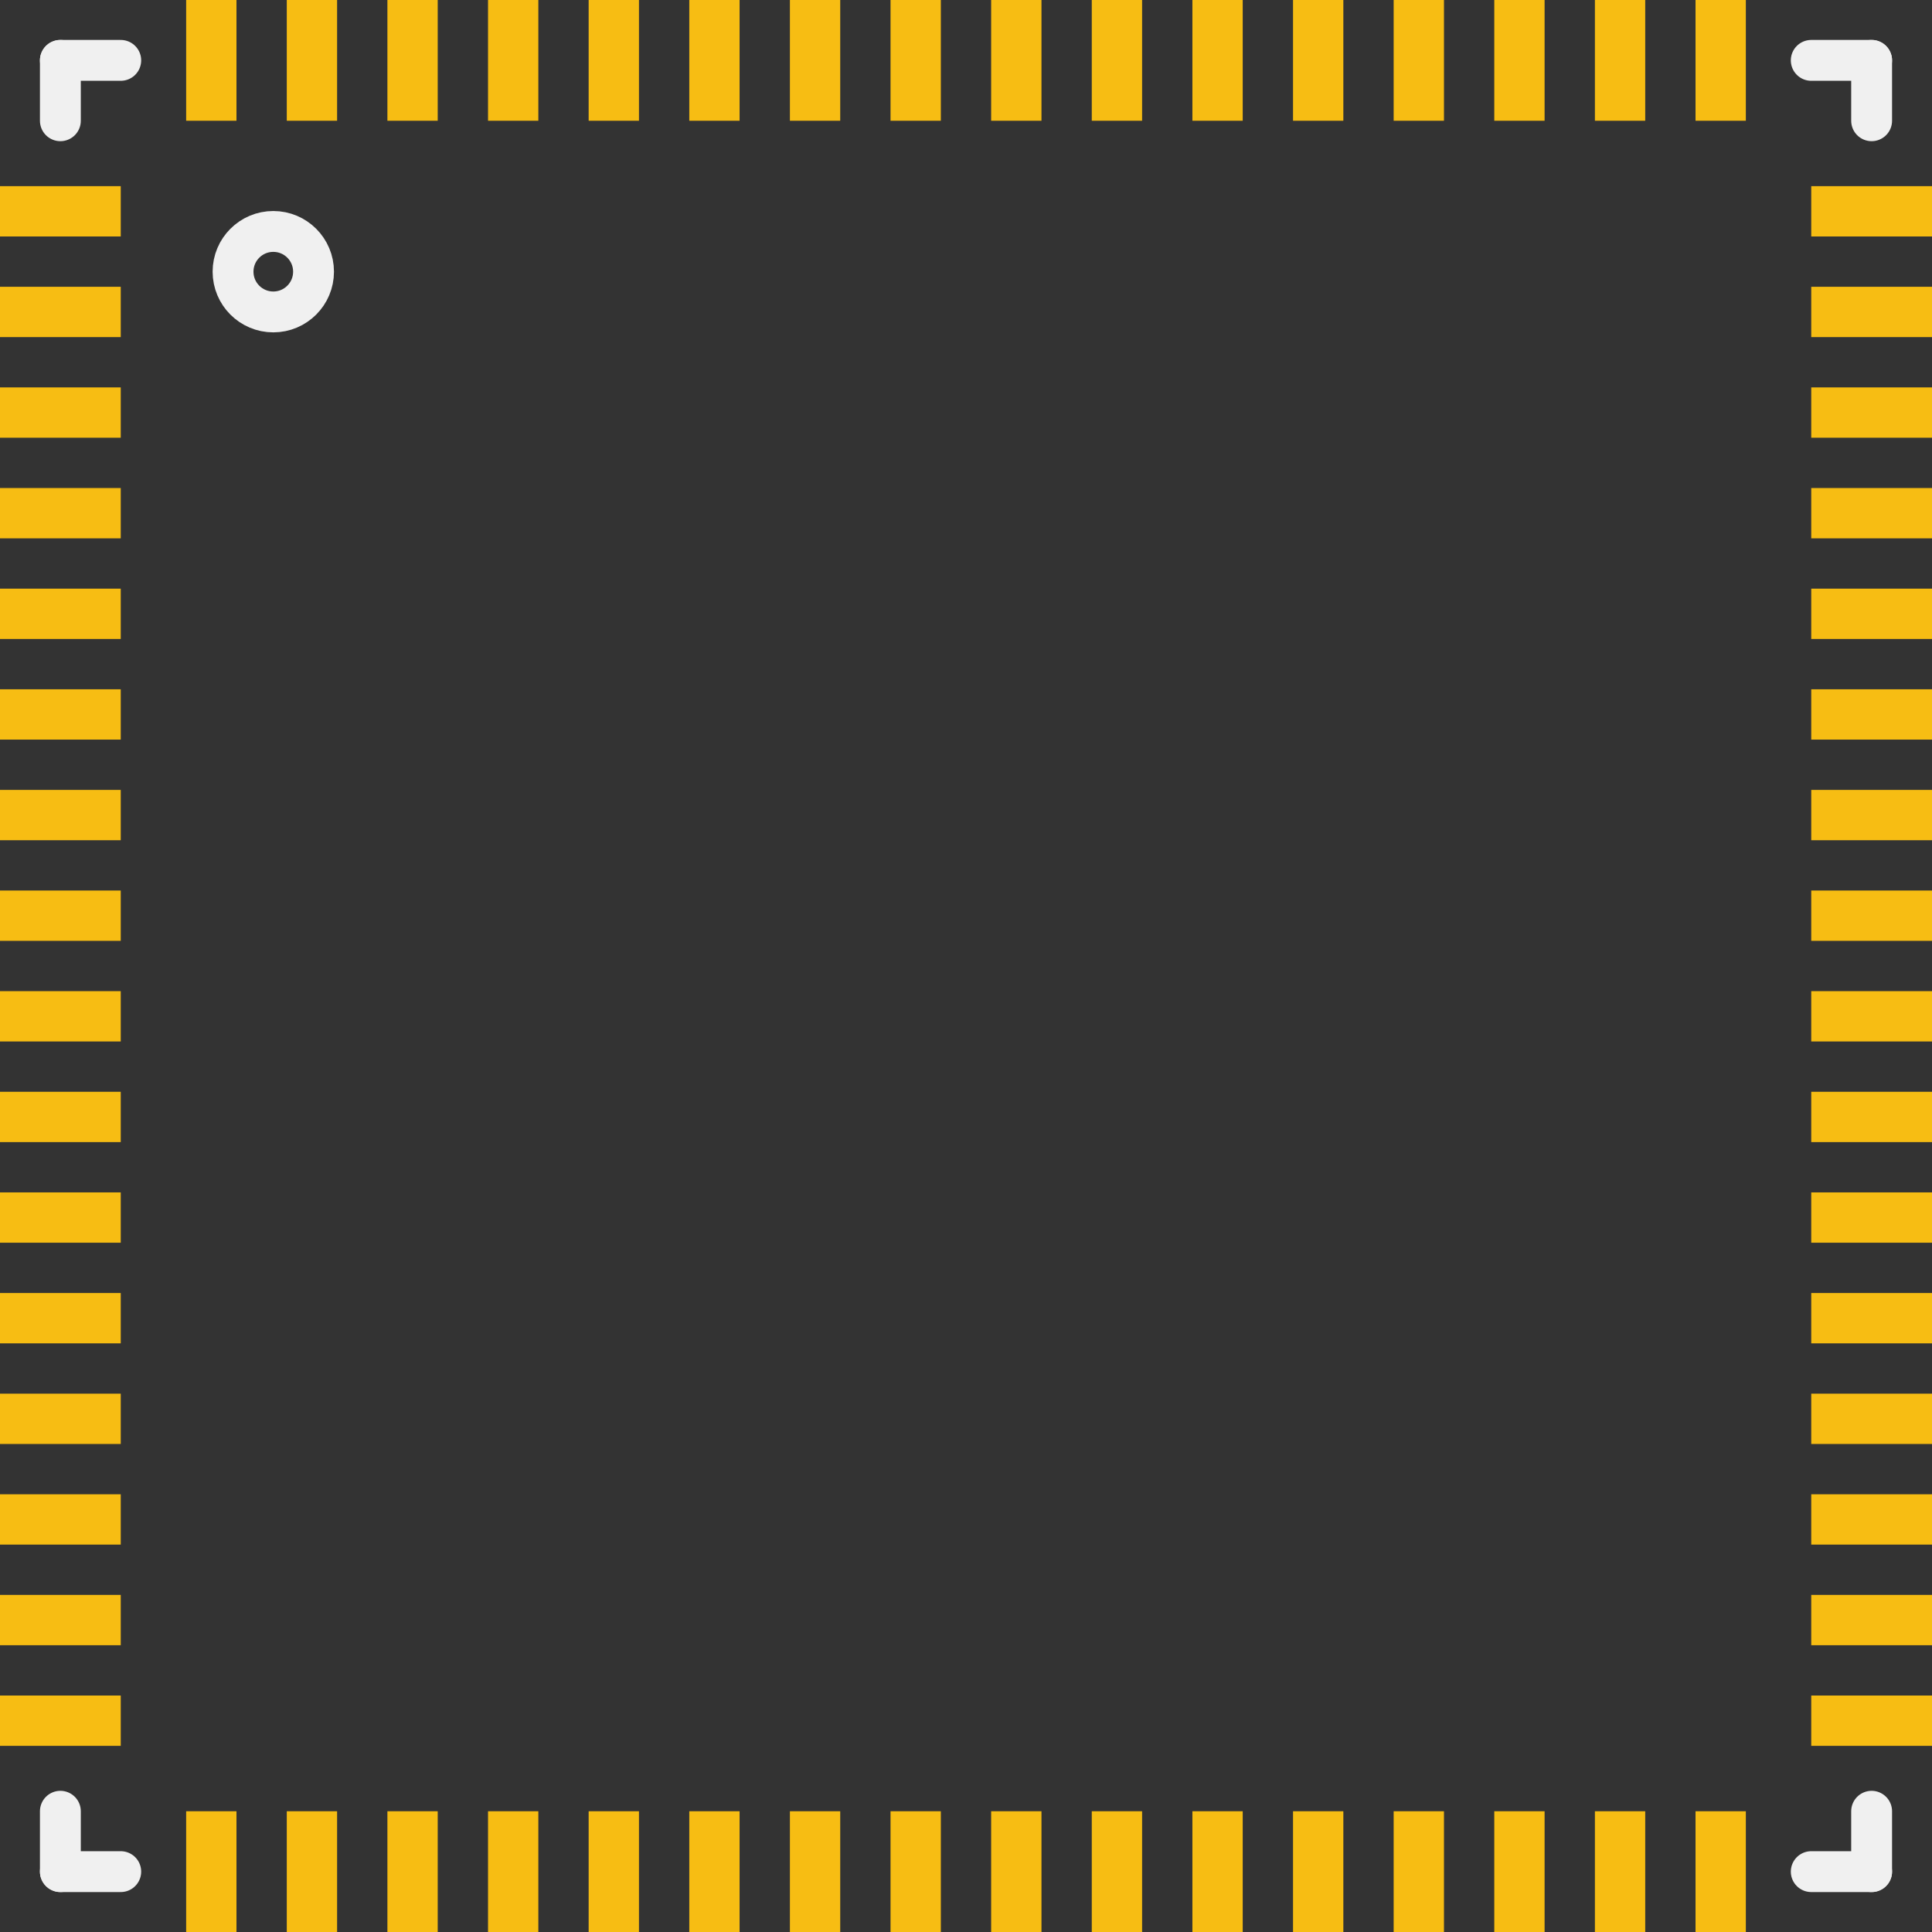 <?xml version='1.0' encoding='UTF-8' standalone='no'?>
<!-- Created with Fritzing (http://www.fritzing.org/) -->
<svg xmlns:svg='http://www.w3.org/2000/svg' xmlns='http://www.w3.org/2000/svg' version='1.2' baseProfile='tiny' x='0in' y='0in' width='0.378in' height='0.378in' viewBox='0 0 9.6 9.6' >
<rect x="0" y="0" width="9.6" height="9.6" fill="#333333" stroke="none"/>
<g id='copper1'>
<rect id='connector25pad' connectorname='26' x='5.425' y='9' width='0.25' height='0.6' stroke='none' stroke-width='0' fill='#F7BD13' stroke-linecap='round'/>
<rect id='connector24pad' connectorname='25' x='4.925' y='9' width='0.25' height='0.6' stroke='none' stroke-width='0' fill='#F7BD13' stroke-linecap='round'/>
<rect id='connector23pad' connectorname='24' x='4.425' y='9' width='0.25' height='0.6' stroke='none' stroke-width='0' fill='#F7BD13' stroke-linecap='round'/>
<rect id='connector26pad' connectorname='27' x='5.925' y='9' width='0.25' height='0.6' stroke='none' stroke-width='0' fill='#F7BD13' stroke-linecap='round'/>
<rect id='connector27pad' connectorname='28' x='6.425' y='9' width='0.25' height='0.6' stroke='none' stroke-width='0' fill='#F7BD13' stroke-linecap='round'/>
<rect id='connector22pad' connectorname='23' x='3.925' y='9' width='0.25' height='0.6' stroke='none' stroke-width='0' fill='#F7BD13' stroke-linecap='round'/>
<rect id='connector21pad' connectorname='22' x='3.425' y='9' width='0.25' height='0.6' stroke='none' stroke-width='0' fill='#F7BD13' stroke-linecap='round'/>
<rect id='connector20pad' connectorname='21' x='2.925' y='9' width='0.25' height='0.6' stroke='none' stroke-width='0' fill='#F7BD13' stroke-linecap='round'/>
<rect id='connector5pad' connectorname='6' x='0' y='3.425' width='0.6' height='0.25' stroke='none' stroke-width='0' fill='#F7BD13' stroke-linecap='round'/>
<rect id='connector4pad' connectorname='5' x='0' y='2.925' width='0.6' height='0.25' stroke='none' stroke-width='0' fill='#F7BD13' stroke-linecap='round'/>
<rect id='connector3pad' connectorname='4' x='0' y='2.425' width='0.6' height='0.25' stroke='none' stroke-width='0' fill='#F7BD13' stroke-linecap='round'/>
<rect id='connector6pad' connectorname='7' x='0' y='3.925' width='0.6' height='0.25' stroke='none' stroke-width='0' fill='#F7BD13' stroke-linecap='round'/>
<rect id='connector7pad' connectorname='8' x='0' y='4.425' width='0.6' height='0.25' stroke='none' stroke-width='0' fill='#F7BD13' stroke-linecap='round'/>
<rect id='connector2pad' connectorname='3' x='0' y='1.925' width='0.6' height='0.25' stroke='none' stroke-width='0' fill='#F7BD13' stroke-linecap='round'/>
<rect id='connector1pad' connectorname='2' x='0' y='1.425' width='0.6' height='0.25' stroke='none' stroke-width='0' fill='#F7BD13' stroke-linecap='round'/>
<rect id='connector8pad' connectorname='9' x='0' y='4.925' width='0.6' height='0.25' stroke='none' stroke-width='0' fill='#F7BD13' stroke-linecap='round'/>
<rect id='connector9pad' connectorname='10' x='0' y='5.425' width='0.6' height='0.25' stroke='none' stroke-width='0' fill='#F7BD13' stroke-linecap='round'/>
<rect id='connector0pad' connectorname='1' x='0' y='0.925' width='0.6' height='0.25' stroke='none' stroke-width='0' fill='#F7BD13' stroke-linecap='round'/>
<rect id='connector15pad' connectorname='16' x='0' y='8.425' width='0.6' height='0.25' stroke='none' stroke-width='0' fill='#F7BD13' stroke-linecap='round'/>
<rect id='connector14pad' connectorname='15' x='0' y='7.925' width='0.6' height='0.25' stroke='none' stroke-width='0' fill='#F7BD13' stroke-linecap='round'/>
<rect id='connector13pad' connectorname='14' x='0' y='7.425' width='0.6' height='0.25' stroke='none' stroke-width='0' fill='#F7BD13' stroke-linecap='round'/>
<rect id='connector16pad' connectorname='17' x='0.925' y='9' width='0.25' height='0.6' stroke='none' stroke-width='0' fill='#F7BD13' stroke-linecap='round'/>
<rect id='connector17pad' connectorname='18' x='1.425' y='9' width='0.25' height='0.6' stroke='none' stroke-width='0' fill='#F7BD13' stroke-linecap='round'/>
<rect id='connector12pad' connectorname='13' x='0' y='6.925' width='0.6' height='0.25' stroke='none' stroke-width='0' fill='#F7BD13' stroke-linecap='round'/>
<rect id='connector11pad' connectorname='12' x='0' y='6.425' width='0.6' height='0.25' stroke='none' stroke-width='0' fill='#F7BD13' stroke-linecap='round'/>
<rect id='connector18pad' connectorname='19' x='1.925' y='9' width='0.25' height='0.6' stroke='none' stroke-width='0' fill='#F7BD13' stroke-linecap='round'/>
<rect id='connector19pad' connectorname='20' x='2.425' y='9' width='0.25' height='0.6' stroke='none' stroke-width='0' fill='#F7BD13' stroke-linecap='round'/>
<rect id='connector10pad' connectorname='11' x='0' y='5.925' width='0.6' height='0.25' stroke='none' stroke-width='0' fill='#F7BD13' stroke-linecap='round'/>
<rect id='connector28pad' connectorname='29' x='6.925' y='9' width='0.25' height='0.6' stroke='none' stroke-width='0' fill='#F7BD13' stroke-linecap='round'/>
<rect id='connector29pad' connectorname='30' x='7.425' y='9' width='0.25' height='0.6' stroke='none' stroke-width='0' fill='#F7BD13' stroke-linecap='round'/>
<rect id='connector30pad' connectorname='31' x='7.925' y='9' width='0.25' height='0.6' stroke='none' stroke-width='0' fill='#F7BD13' stroke-linecap='round'/>
<rect id='connector31pad' connectorname='32' x='8.425' y='9' width='0.25' height='0.6' stroke='none' stroke-width='0' fill='#F7BD13' stroke-linecap='round'/>
<rect id='connector32pad' connectorname='33' x='9' y='8.425' width='0.6' height='0.25' stroke='none' stroke-width='0' fill='#F7BD13' stroke-linecap='round'/>
<rect id='connector33pad' connectorname='34' x='9' y='7.925' width='0.6' height='0.25' stroke='none' stroke-width='0' fill='#F7BD13' stroke-linecap='round'/>
<rect id='connector34pad' connectorname='35' x='9' y='7.425' width='0.6' height='0.25' stroke='none' stroke-width='0' fill='#F7BD13' stroke-linecap='round'/>
<rect id='connector35pad' connectorname='36' x='9' y='6.925' width='0.6' height='0.25' stroke='none' stroke-width='0' fill='#F7BD13' stroke-linecap='round'/>
<rect id='connector36pad' connectorname='37' x='9' y='6.425' width='0.6' height='0.25' stroke='none' stroke-width='0' fill='#F7BD13' stroke-linecap='round'/>
<rect id='connector37pad' connectorname='38' x='9' y='5.925' width='0.6' height='0.25' stroke='none' stroke-width='0' fill='#F7BD13' stroke-linecap='round'/>
<rect id='connector38pad' connectorname='39' x='9' y='5.425' width='0.6' height='0.25' stroke='none' stroke-width='0' fill='#F7BD13' stroke-linecap='round'/>
<rect id='connector39pad' connectorname='40' x='9' y='4.925' width='0.6' height='0.25' stroke='none' stroke-width='0' fill='#F7BD13' stroke-linecap='round'/>
<rect id='connector40pad' connectorname='41' x='9' y='4.425' width='0.6' height='0.25' stroke='none' stroke-width='0' fill='#F7BD13' stroke-linecap='round'/>
<rect id='connector41pad' connectorname='42' x='9' y='3.925' width='0.6' height='0.25' stroke='none' stroke-width='0' fill='#F7BD13' stroke-linecap='round'/>
<rect id='connector42pad' connectorname='43' x='9' y='3.425' width='0.6' height='0.25' stroke='none' stroke-width='0' fill='#F7BD13' stroke-linecap='round'/>
<rect id='connector43pad' connectorname='44' x='9' y='2.925' width='0.6' height='0.25' stroke='none' stroke-width='0' fill='#F7BD13' stroke-linecap='round'/>
<rect id='connector44pad' connectorname='45' x='9' y='2.425' width='0.6' height='0.25' stroke='none' stroke-width='0' fill='#F7BD13' stroke-linecap='round'/>
<rect id='connector45pad' connectorname='46' x='9' y='1.925' width='0.6' height='0.25' stroke='none' stroke-width='0' fill='#F7BD13' stroke-linecap='round'/>
<rect id='connector46pad' connectorname='47' x='9' y='1.425' width='0.6' height='0.25' stroke='none' stroke-width='0' fill='#F7BD13' stroke-linecap='round'/>
<rect id='connector47pad' connectorname='48' x='9' y='0.925' width='0.6' height='0.25' stroke='none' stroke-width='0' fill='#F7BD13' stroke-linecap='round'/>
<rect id='connector48pad' connectorname='49' x='8.425' y='0' width='0.25' height='0.6' stroke='none' stroke-width='0' fill='#F7BD13' stroke-linecap='round'/>
<rect id='connector49pad' connectorname='50' x='7.925' y='0' width='0.25' height='0.6' stroke='none' stroke-width='0' fill='#F7BD13' stroke-linecap='round'/>
<rect id='connector50pad' connectorname='51' x='7.425' y='0' width='0.25' height='0.6' stroke='none' stroke-width='0' fill='#F7BD13' stroke-linecap='round'/>
<rect id='connector51pad' connectorname='52' x='6.925' y='0' width='0.25' height='0.6' stroke='none' stroke-width='0' fill='#F7BD13' stroke-linecap='round'/>
<rect id='connector52pad' connectorname='53' x='6.425' y='0' width='0.25' height='0.6' stroke='none' stroke-width='0' fill='#F7BD13' stroke-linecap='round'/>
<rect id='connector53pad' connectorname='54' x='5.925' y='0' width='0.25' height='0.6' stroke='none' stroke-width='0' fill='#F7BD13' stroke-linecap='round'/>
<rect id='connector54pad' connectorname='55' x='5.425' y='0' width='0.25' height='0.6' stroke='none' stroke-width='0' fill='#F7BD13' stroke-linecap='round'/>
<rect id='connector55pad' connectorname='56' x='4.925' y='0' width='0.25' height='0.6' stroke='none' stroke-width='0' fill='#F7BD13' stroke-linecap='round'/>
<rect id='connector56pad' connectorname='57' x='4.425' y='0' width='0.25' height='0.6' stroke='none' stroke-width='0' fill='#F7BD13' stroke-linecap='round'/>
<rect id='connector57pad' connectorname='58' x='3.925' y='0' width='0.25' height='0.6' stroke='none' stroke-width='0' fill='#F7BD13' stroke-linecap='round'/>
<rect id='connector58pad' connectorname='59' x='3.425' y='0' width='0.25' height='0.6' stroke='none' stroke-width='0' fill='#F7BD13' stroke-linecap='round'/>
<rect id='connector59pad' connectorname='60' x='2.925' y='0' width='0.25' height='0.6' stroke='none' stroke-width='0' fill='#F7BD13' stroke-linecap='round'/>
<rect id='connector60pad' connectorname='61' x='2.425' y='0' width='0.25' height='0.6' stroke='none' stroke-width='0' fill='#F7BD13' stroke-linecap='round'/>
<rect id='connector61pad' connectorname='62' x='1.925' y='0' width='0.25' height='0.6' stroke='none' stroke-width='0' fill='#F7BD13' stroke-linecap='round'/>
<rect id='connector62pad' connectorname='63' x='1.425' y='0' width='0.25' height='0.6' stroke='none' stroke-width='0' fill='#F7BD13' stroke-linecap='round'/>
<rect id='connector63pad' connectorname='64' x='0.925' y='0' width='0.25' height='0.6' stroke='none' stroke-width='0' fill='#F7BD13' stroke-linecap='round'/>
<g id='copper0'>
</g>
</g>
<g id='silkscreen'>
<line class='other' x1='0.3' y1='0.3' x2='0.3' y2='0.6' stroke='#f0f0f0' stroke-width='0.203' stroke-linecap='round'/>
<line class='other' x1='0.3' y1='0.3' x2='0.6' y2='0.3' stroke='#f0f0f0' stroke-width='0.203' stroke-linecap='round'/>
<line class='other' x1='9.3' y1='0.3' x2='9' y2='0.3' stroke='#f0f0f0' stroke-width='0.203' stroke-linecap='round'/>
<line class='other' x1='9.3' y1='0.3' x2='9.3' y2='0.6' stroke='#f0f0f0' stroke-width='0.203' stroke-linecap='round'/>
<line class='other' x1='9.3' y1='9.3' x2='9.3' y2='9' stroke='#f0f0f0' stroke-width='0.203' stroke-linecap='round'/>
<line class='other' x1='9.3' y1='9.3' x2='9' y2='9.3' stroke='#f0f0f0' stroke-width='0.203' stroke-linecap='round'/>
<line class='other' x1='0.3' y1='9.3' x2='0.3' y2='9' stroke='#f0f0f0' stroke-width='0.203' stroke-linecap='round'/>
<line class='other' x1='0.3' y1='9.3' x2='0.6' y2='9.3' stroke='#f0f0f0' stroke-width='0.203' stroke-linecap='round'/>
<circle class='other' cx='1.358' cy='1.35' r='0.2' stroke='#f0f0f0' stroke-width='0.203' fill='none' />
</g>
</svg>